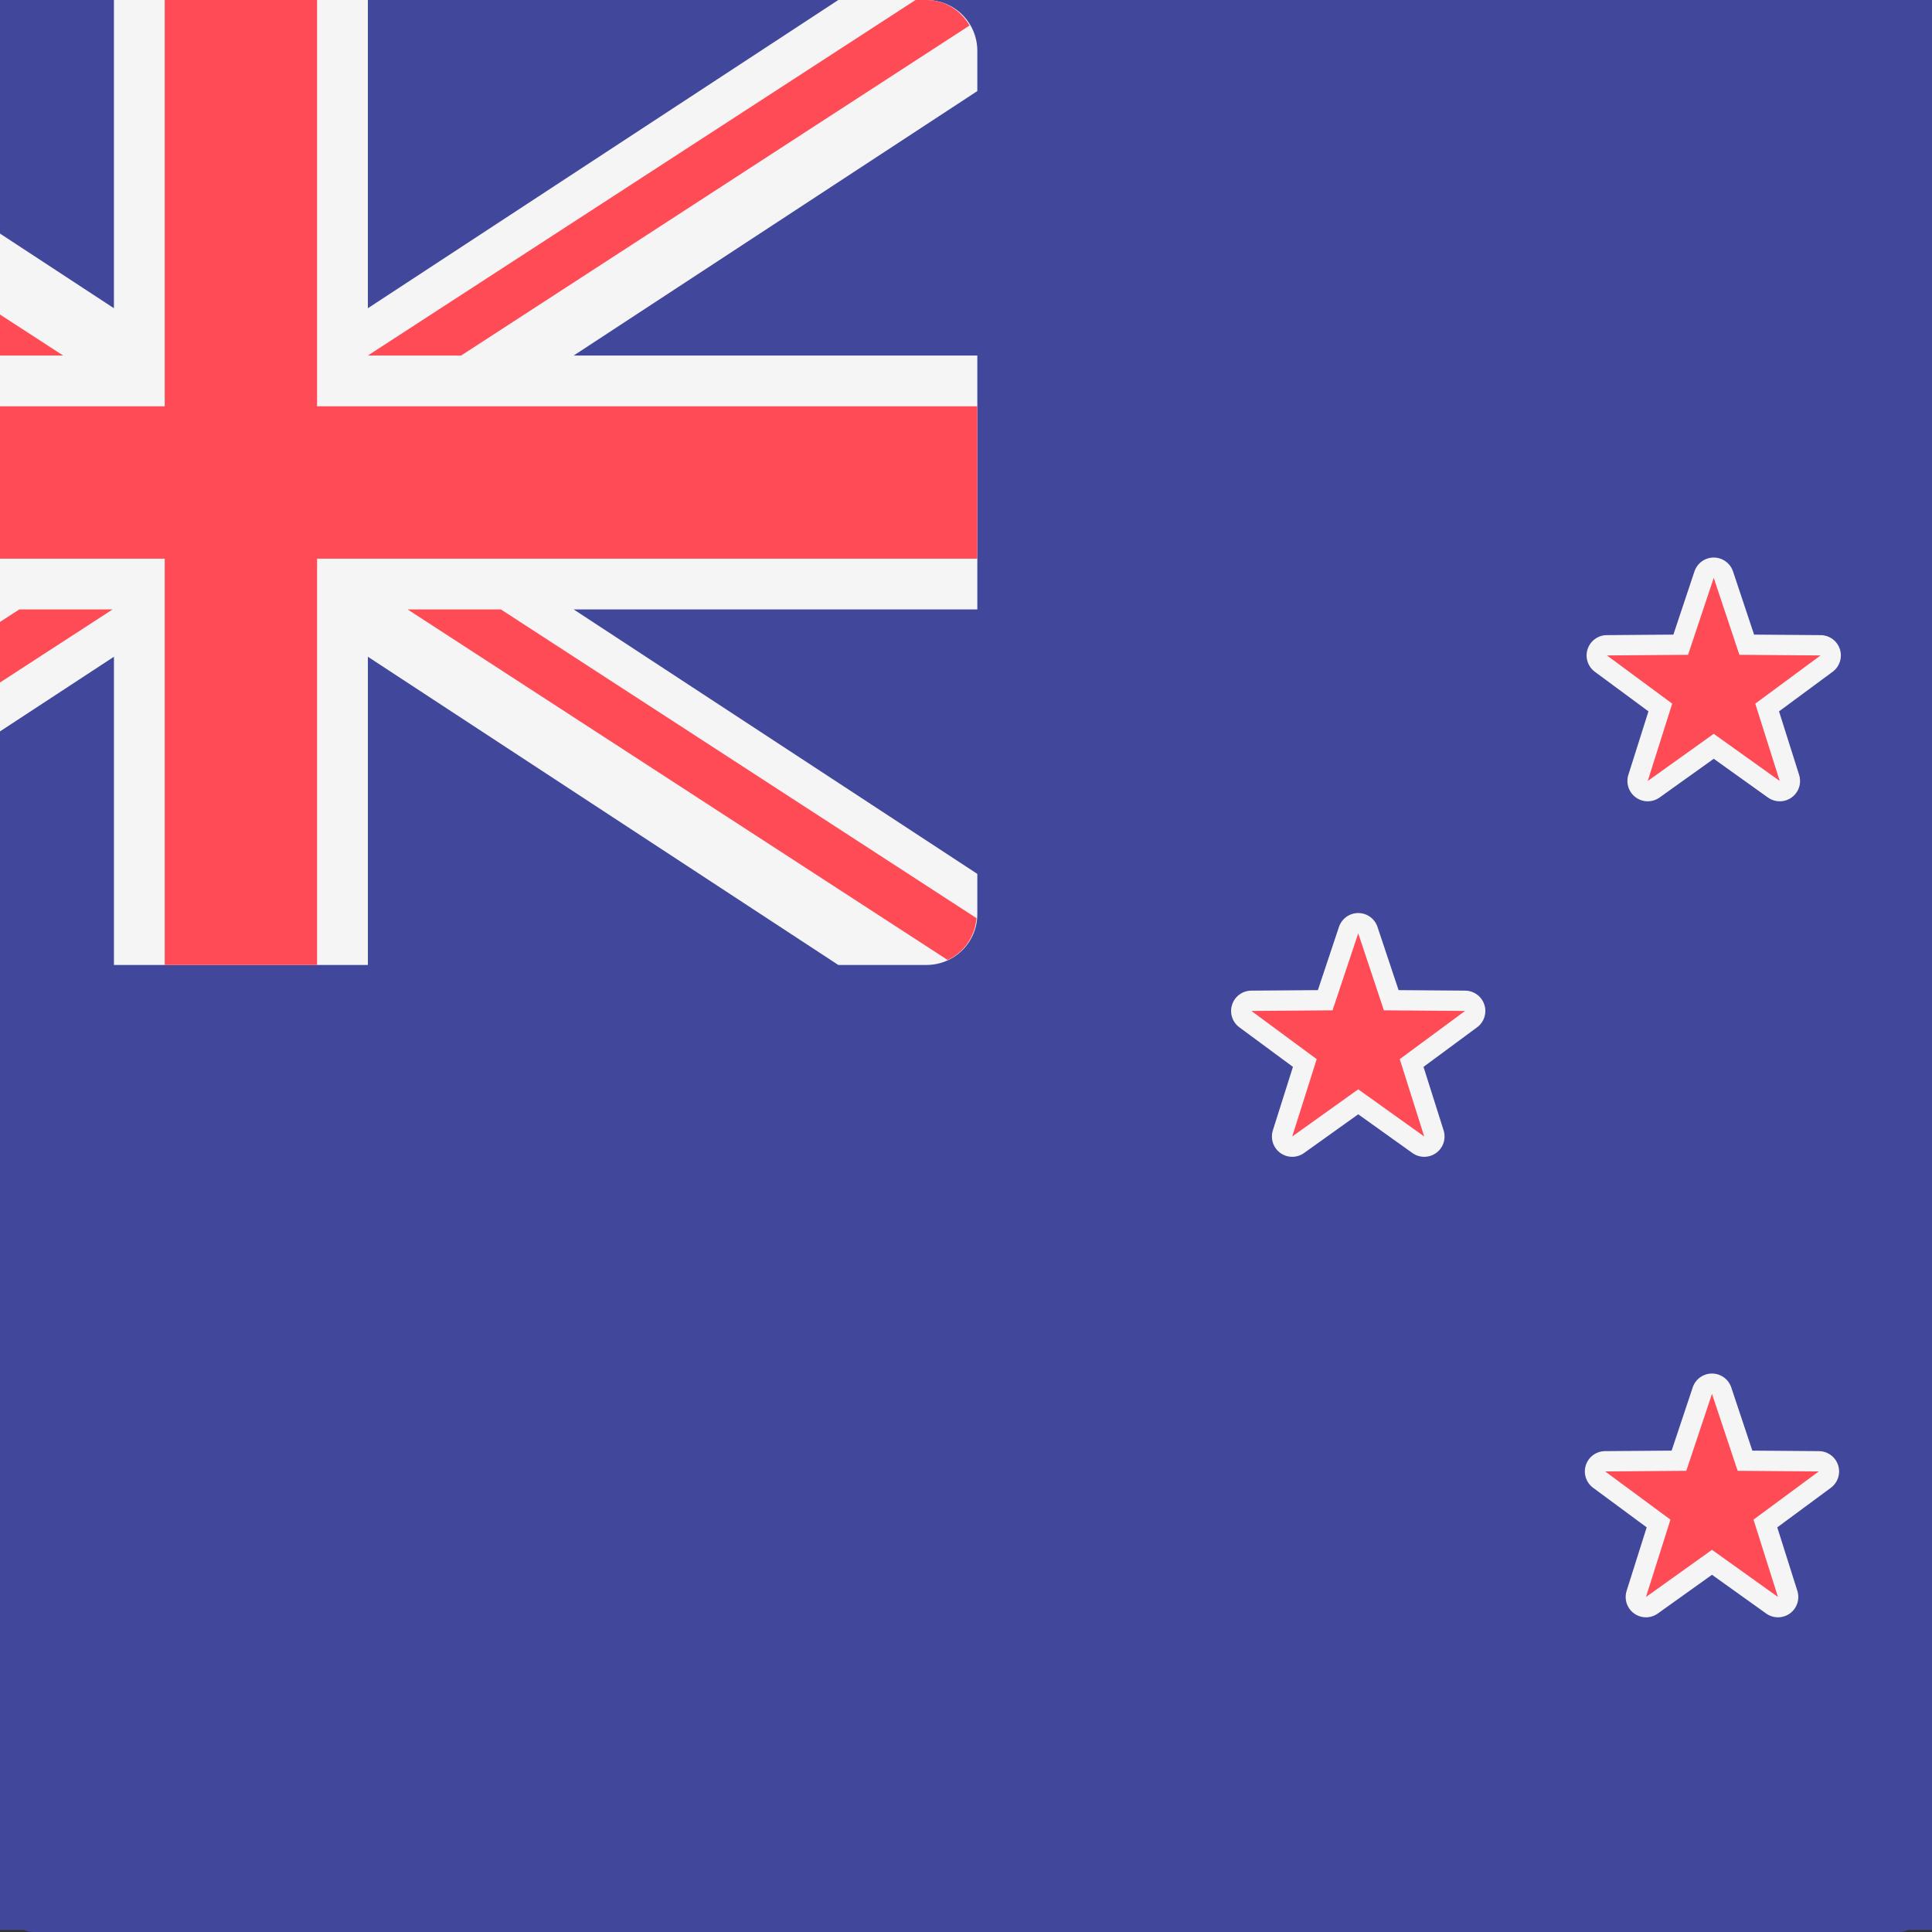 <svg width="512" height="512" viewBox="0 0 512 512" fill="none" xmlns="http://www.w3.org/2000/svg">
<rect x="0" y="0" width="512" height="512" fill="#333333" stroke="none"/>
<g clip-path="url(#clip0_3_1806)">
<path d="M503.171 512H8.828C6.487 512 4.241 510.58 2.586 508.053C0.93 505.526 0 502.099 0 498.526L0 13.474C0 9.901 0.93 6.474 2.586 3.947C4.241 1.42 6.487 0 8.828 0H503.172C505.513 0 507.759 1.42 509.414 3.947C511.07 6.474 512 9.901 512 13.474V498.526C511.999 502.099 511.069 505.526 509.413 508.053C507.758 510.58 505.512 512 503.171 512Z" fill="#41479B"/>
<path d="M247.172 88.001H231.838L150.068 141.575V88.001H105.93V141.575L24.16 88.001H8.828C6.487 88.001 4.242 88.931 2.586 90.586C0.93 92.242 0 94.487 0 96.828L0 103.83L70.155 149.793H0V193.931H70.155L0 239.895V246.897C0 249.238 0.93 251.484 2.586 253.139C4.241 254.795 6.487 255.725 8.828 255.725H24.162L105.932 202.151V255.725H150.07V202.151L231.839 255.725H247.173C249.514 255.725 251.76 254.795 253.415 253.139C255.071 251.484 256.001 249.238 256.001 246.897V239.895L185.846 193.932H256V149.794H185.845L256 103.831V96.829C256 94.488 255.07 92.242 253.414 90.587C251.759 88.931 249.513 88.001 247.172 88.001Z" fill="#F5F5F5"/>
<path d="M256 158.622H141.241V88.001H114.759V158.622H0V185.104H114.759V255.725H141.241V185.104H256V158.622Z" fill="#FF4B55"/>
<path d="M97.103 149.794L4.207 89.493C1.735 91.057 0 93.686 0 96.828V97.286L80.889 149.794H97.103ZM166.283 149.794L254.657 92.428C253.121 89.829 250.411 88.001 247.172 88.001H245.263L150.069 149.794H166.283ZM89.474 193.932L1.269 251.188C2.79 253.85 5.542 255.725 8.828 255.725H10.493L105.689 193.932H89.474ZM255.86 247.59L173.194 193.932H156.98L250.854 254.867C253.666 253.562 255.595 250.827 255.86 247.59ZM395.474 367.838C395.116 367.838 394.755 367.725 394.448 367.51L384 360.044L373.551 367.51C373.249 367.726 372.887 367.841 372.516 367.839C372.145 367.838 371.784 367.719 371.484 367.501C371.184 367.282 370.96 366.975 370.844 366.622C370.729 366.27 370.727 365.89 370.84 365.536L374.715 353.294L364.388 345.674C364.09 345.454 363.869 345.146 363.755 344.793C363.642 344.441 363.642 344.062 363.755 343.709C363.87 343.356 364.093 343.048 364.392 342.828C364.691 342.609 365.052 342.489 365.423 342.485L378.264 342.381L382.325 330.2C382.444 329.849 382.67 329.544 382.97 329.328C383.271 329.111 383.632 328.994 384.002 328.993C384.761 328.993 385.438 329.484 385.679 330.2L389.74 342.381L402.581 342.485C403.344 342.494 404.012 342.985 404.249 343.709C404.362 344.062 404.362 344.441 404.249 344.793C404.135 345.146 403.914 345.454 403.616 345.674L393.289 353.294L397.164 365.536C397.275 365.89 397.272 366.27 397.156 366.622C397.04 366.975 396.816 367.282 396.517 367.501C396.203 367.725 395.837 367.838 395.474 367.838Z" fill="#FF4B55"/>
<path d="M384 330.759L388.461 344.137L402.563 344.246L391.218 352.623L395.472 366.068L384 357.869L372.527 366.07L376.781 352.625L365.436 344.248L379.538 344.139L384 330.759ZM384 327.228C383.259 327.228 382.537 327.461 381.935 327.895C381.334 328.328 380.884 328.939 380.65 329.642L376.987 340.626L365.409 340.716C364.667 340.721 363.946 340.959 363.348 341.397C362.749 341.834 362.304 342.45 362.074 343.155C361.845 343.86 361.844 344.62 362.071 345.326C362.298 346.032 362.741 346.648 363.338 347.088L372.652 353.966L369.16 365.005C368.937 365.712 368.942 366.47 369.174 367.174C369.406 367.877 369.853 368.49 370.453 368.926C371.052 369.361 371.773 369.597 372.514 369.6C373.255 369.603 373.978 369.373 374.581 368.942L384.001 362.209L393.421 368.942C394.024 369.372 394.747 369.602 395.488 369.6C396.229 369.597 396.95 369.362 397.55 368.927C398.149 368.491 398.596 367.878 398.828 367.174C399.06 366.47 399.064 365.712 398.841 365.005L395.349 353.966L404.663 347.088C405.222 347.092 405.774 346.962 406.273 346.711C406.772 346.46 407.205 346.093 407.535 345.642C407.865 345.191 408.083 344.668 408.171 344.116C408.26 343.564 408.216 342.999 408.043 342.467C407.87 341.935 407.573 341.452 407.177 341.058C406.781 340.663 406.297 340.368 405.765 340.197C405.233 340.026 404.668 339.984 404.116 340.074C403.564 340.165 403.042 340.384 402.592 340.716L391.014 340.626L387.351 329.642C387.116 328.939 386.666 328.328 386.065 327.895C385.463 327.462 384.741 327.228 384 327.228Z" fill="#F5F5F5"/>
<path d="M395.474 225.518C395.112 225.518 394.755 225.405 394.448 225.19L384 217.717L373.551 225.191C373.251 225.403 372.893 225.517 372.525 225.519C372.163 225.519 371.797 225.406 371.487 225.182C371.188 224.963 370.965 224.655 370.849 224.303C370.733 223.951 370.73 223.571 370.84 223.217L374.715 210.975L364.388 203.346C364.091 203.125 363.87 202.817 363.756 202.465C363.643 202.113 363.642 201.733 363.755 201.381C363.87 201.028 364.093 200.72 364.392 200.501C364.692 200.281 365.052 200.161 365.423 200.157L378.264 200.062L382.325 187.881C382.444 187.53 382.67 187.225 382.97 187.009C383.271 186.792 383.632 186.675 384.002 186.674C384.761 186.674 385.438 187.165 385.679 187.881L389.74 200.062L402.581 200.157C403.34 200.166 404.012 200.657 404.249 201.381C404.362 201.733 404.361 202.112 404.248 202.465C404.134 202.817 403.913 203.125 403.616 203.346L393.289 210.975L397.164 223.217C397.275 223.571 397.272 223.951 397.156 224.303C397.04 224.655 396.816 224.963 396.517 225.182C396.203 225.406 395.837 225.518 395.474 225.518Z" fill="#FF4B55"/>
<path d="M384 188.438L388.461 201.816L402.563 201.925L391.218 210.302L395.472 223.748L384 215.547L372.527 223.748L376.781 210.302L365.436 201.925L379.538 201.816L384 188.438ZM384 184.907C383.259 184.907 382.537 185.14 381.935 185.574C381.334 186.007 380.884 186.618 380.65 187.321L376.987 198.305L365.409 198.395C364.667 198.4 363.946 198.638 363.348 199.076C362.749 199.514 362.304 200.129 362.074 200.834C361.845 201.539 361.844 202.299 362.071 203.005C362.298 203.711 362.741 204.327 363.338 204.767L372.652 211.645L369.16 222.684C368.937 223.391 368.942 224.149 369.174 224.853C369.406 225.557 369.853 226.169 370.453 226.605C371.052 227.04 371.773 227.276 372.514 227.279C373.255 227.282 373.978 227.052 374.581 226.621L384.001 219.888L393.421 226.621C394.024 227.052 394.747 227.282 395.488 227.279C396.229 227.276 396.95 227.041 397.55 226.606C398.149 226.17 398.596 225.557 398.828 224.853C399.06 224.15 399.064 223.391 398.841 222.684L395.349 211.645L404.663 204.767C405.259 204.327 405.702 203.71 405.928 203.005C406.154 202.299 406.152 201.54 405.923 200.835C405.694 200.13 405.249 199.515 404.651 199.077C404.054 198.639 403.333 198.401 402.592 198.395L391.014 198.305L387.351 187.321C387.116 186.618 386.666 186.007 386.065 185.574C385.463 185.141 384.741 184.907 384 184.907Z" fill="#F5F5F5"/>
<path d="M457.267 269.656C456.905 269.656 456.548 269.543 456.241 269.328L445.794 261.854L435.345 269.328C435.045 269.54 434.687 269.654 434.319 269.656C433.957 269.656 433.591 269.543 433.281 269.319C432.982 269.1 432.759 268.792 432.643 268.44C432.527 268.088 432.524 267.708 432.634 267.354L436.509 255.112L426.182 247.483C425.885 247.262 425.664 246.954 425.55 246.602C425.437 246.25 425.436 245.871 425.549 245.518C425.664 245.165 425.887 244.858 426.186 244.638C426.486 244.419 426.846 244.298 427.217 244.294L440.058 244.199L444.119 232.018C444.238 231.667 444.464 231.362 444.764 231.146C445.065 230.93 445.426 230.812 445.796 230.811C446.555 230.811 447.232 231.302 447.473 232.018L451.534 244.199L464.375 244.294C465.134 244.303 465.806 244.794 466.043 245.518C466.156 245.871 466.155 246.25 466.042 246.602C465.928 246.954 465.707 247.262 465.41 247.483L455.083 255.112L458.958 267.354C459.069 267.708 459.066 268.088 458.95 268.44C458.834 268.793 458.61 269.1 458.311 269.319C458.007 269.537 457.642 269.655 457.267 269.656Z" fill="#FF4B55"/>
<path d="M445.793 232.576L450.254 245.954L464.356 246.063L453.011 254.44L457.265 267.886L445.792 259.685L434.319 267.886L438.573 254.441L427.228 246.064L441.33 245.955L445.793 232.576ZM445.793 229.045C445.052 229.045 444.33 229.278 443.729 229.711C443.127 230.145 442.678 230.756 442.443 231.459L438.78 242.443L427.202 242.533C426.461 242.538 425.739 242.776 425.141 243.214C424.542 243.651 424.097 244.267 423.868 244.972C423.638 245.677 423.637 246.436 423.864 247.142C424.091 247.848 424.534 248.465 425.131 248.905L434.445 255.783L430.953 266.822C430.786 267.351 430.746 267.912 430.836 268.46C430.926 269.007 431.144 269.526 431.472 269.973C431.8 270.421 432.229 270.785 432.723 271.036C433.218 271.287 433.765 271.418 434.32 271.418C435.039 271.418 435.759 271.198 436.373 270.759L445.793 264.026L455.213 270.759C455.816 271.189 456.54 271.42 457.281 271.417C458.022 271.414 458.743 271.179 459.343 270.744C459.942 270.308 460.39 269.695 460.621 268.991C460.853 268.287 460.857 267.528 460.634 266.822L457.142 255.783L466.456 248.905C467.052 248.465 467.495 247.848 467.721 247.142C467.947 246.437 467.945 245.678 467.716 244.973C467.487 244.268 467.042 243.653 466.445 243.215C465.847 242.777 465.126 242.538 464.385 242.533L452.807 242.443L449.144 231.459C448.909 230.756 448.459 230.145 447.858 229.711C447.257 229.278 446.534 229.045 445.793 229.045Z" fill="#F5F5F5"/>
<path d="M333.681 287.311C333.319 287.311 332.962 287.198 332.655 286.983L322.208 279.509L311.759 286.983C311.459 287.195 311.101 287.309 310.733 287.311C310.371 287.311 310.005 287.198 309.695 286.974C309.396 286.755 309.173 286.447 309.057 286.095C308.941 285.743 308.938 285.363 309.048 285.009L312.923 272.767L302.596 265.138C302.299 264.917 302.078 264.609 301.964 264.257C301.851 263.905 301.85 263.525 301.963 263.173C302.078 262.82 302.301 262.512 302.6 262.293C302.9 262.073 303.26 261.953 303.631 261.949L316.472 261.854L320.533 249.673C320.652 249.322 320.878 249.017 321.178 248.801C321.479 248.584 321.84 248.467 322.21 248.466C322.969 248.466 323.646 248.957 323.887 249.673L327.948 261.854L340.789 261.949C341.548 261.958 342.22 262.449 342.457 263.173C342.57 263.525 342.569 263.904 342.456 264.257C342.342 264.609 342.121 264.917 341.824 265.138L331.497 272.767L335.372 285.009C335.483 285.363 335.48 285.743 335.364 286.095C335.248 286.447 335.024 286.755 334.725 286.974C334.421 287.192 334.056 287.31 333.681 287.311Z" fill="#FF4B55"/>
<path d="M322.207 250.231L326.668 263.609L340.77 263.718L329.425 272.095L333.679 285.541L322.206 277.34L310.733 285.541L314.987 272.095L303.642 263.718L317.744 263.609L322.207 250.231ZM322.207 246.7C321.466 246.7 320.744 246.933 320.142 247.367C319.541 247.8 319.092 248.411 318.857 249.114L315.194 260.098L303.616 260.188C302.874 260.193 302.153 260.431 301.555 260.869C300.956 261.307 300.511 261.922 300.282 262.627C300.052 263.332 300.051 264.092 300.278 264.798C300.505 265.504 300.948 266.12 301.545 266.56L310.859 273.438L307.367 284.477C307.2 285.006 307.16 285.567 307.25 286.115C307.34 286.662 307.558 287.181 307.886 287.629C308.214 288.076 308.642 288.44 309.137 288.691C309.632 288.942 310.179 289.073 310.734 289.073C311.453 289.073 312.173 288.853 312.787 288.414L322.207 281.681L331.627 288.414C332.23 288.845 332.953 289.075 333.694 289.072C334.435 289.069 335.156 288.834 335.756 288.399C336.355 287.963 336.802 287.35 337.034 286.646C337.266 285.943 337.27 285.184 337.047 284.477L333.555 273.438L342.869 266.56C343.465 266.12 343.908 265.503 344.134 264.798C344.36 264.092 344.358 263.333 344.129 262.628C343.9 261.923 343.455 261.308 342.857 260.87C342.26 260.432 341.539 260.194 340.798 260.188L329.22 260.098L325.557 249.114C325.322 248.411 324.873 247.8 324.271 247.367C323.67 246.933 322.948 246.7 322.207 246.7Z" fill="#F5F5F5"/>
<path d="M635.856 511.449H-117.856C-121.426 511.449 -124.849 510.03 -127.373 507.506C-129.897 504.982 -131.315 501.559 -131.316 497.989V13.46C-131.315 9.89 -129.897 6.467 -127.373 3.943C-124.849 1.419 -121.426 0 -117.856 0H635.857C639.427 0 642.85 1.419 645.374 3.943C647.898 6.467 649.316 9.89 649.317 13.46V497.989C649.316 501.559 647.898 504.982 645.373 507.506C642.849 510.03 639.425 511.449 635.856 511.449Z" fill="#41479B"/>
<path d="M245.54 0.001H222.161L97.489 81.684V0.001H30.193V81.684L-94.48 0.001H-117.856C-121.425 0.001 -124.849 1.419 -127.373 3.943C-129.897 6.467 -131.315 9.89 -131.316 13.46V24.136L-24.352 94.214H-131.316V161.51H-24.352L-131.316 231.59V242.265C-131.315 245.835 -129.897 249.258 -127.373 251.782C-124.849 254.307 -121.426 255.725 -117.856 255.725H-94.477L30.196 174.043V255.725H97.492V174.043L222.162 255.725H245.542C249.111 255.725 252.535 254.307 255.059 251.782C257.583 249.258 259.001 245.835 259.001 242.265V231.59L152.038 161.511H259V94.215H152.037L259 24.137V13.461C259 9.891 257.582 6.468 255.058 3.944C252.533 1.42 249.11 0.001 245.54 0.001Z" fill="#F5F5F5"/>
<path d="M259 107.675H84.03V0.001H43.654V107.675H-131.316V148.051H43.654V255.725H84.03V148.051H259V107.675Z" fill="#FF4B55"/>
<path d="M16.734 94.215L-124.901 2.276C-128.67 4.661 -131.316 8.669 -131.316 13.46V14.158L-7.987 94.215H16.734ZM122.211 94.215L256.952 6.751C254.61 2.789 250.478 0.001 245.54 0.001H242.629L97.49 94.215H122.211ZM5.103 161.511L-129.381 248.808C-127.062 252.866 -122.866 255.725 -117.856 255.725H-115.317L29.825 161.511H5.103ZM258.786 243.322L132.748 161.511H108.027L251.154 254.417C255.441 252.427 258.382 248.257 258.786 243.322ZM471.652 426.661C471.106 426.661 470.555 426.488 470.087 426.16L454.158 414.777L438.226 426.16C437.766 426.489 437.214 426.665 436.648 426.663C436.082 426.66 435.531 426.479 435.074 426.146C434.617 425.813 434.276 425.345 434.1 424.807C433.924 424.269 433.921 423.69 434.093 423.151L440.001 404.486L424.256 392.868C423.802 392.532 423.464 392.062 423.291 391.525C423.118 390.988 423.118 390.409 423.291 389.872C423.466 389.334 423.806 388.864 424.262 388.529C424.718 388.194 425.268 388.011 425.834 388.006L445.412 387.847L451.604 369.275C451.785 368.74 452.129 368.275 452.587 367.945C453.046 367.615 453.596 367.437 454.161 367.435C455.318 367.435 456.35 368.183 456.717 369.275L462.909 387.847L482.487 388.006C483.651 388.019 484.669 388.768 485.031 389.872C485.203 390.409 485.203 390.988 485.03 391.525C484.857 392.062 484.52 392.532 484.065 392.868L468.32 404.486L474.228 423.151C474.397 423.691 474.393 424.27 474.216 424.807C474.039 425.344 473.698 425.813 473.242 426.147C472.763 426.488 472.205 426.661 471.652 426.661Z" fill="#FF4B55"/>
<path d="M471.652 209.669C471.1 209.669 470.556 209.497 470.087 209.169L454.158 197.775L438.226 209.171C437.769 209.494 437.222 209.668 436.662 209.671C436.11 209.671 435.552 209.498 435.08 209.157C434.623 208.822 434.283 208.354 434.106 207.817C433.929 207.28 433.925 206.701 434.093 206.161L440.001 187.496L424.256 175.864C423.803 175.528 423.466 175.058 423.293 174.521C423.12 173.984 423.119 173.406 423.291 172.868C423.467 172.33 423.806 171.861 424.263 171.526C424.719 171.192 425.268 171.008 425.834 171.002L445.412 170.857L451.604 152.285C451.785 151.75 452.129 151.285 452.588 150.955C453.046 150.626 453.596 150.447 454.161 150.445C455.318 150.445 456.35 151.193 456.718 152.285L462.909 170.857L482.488 171.002C483.645 171.016 484.669 171.764 485.031 172.868C485.202 173.406 485.202 173.984 485.029 174.521C484.855 175.058 484.519 175.528 484.066 175.864L468.32 187.496L474.228 206.161C474.397 206.701 474.393 207.28 474.216 207.817C474.039 208.354 473.698 208.823 473.242 209.157C472.763 209.498 472.205 209.669 471.652 209.669Z" fill="#FF4B55"/>
<path d="M454.157 153.135L460.959 173.532L482.46 173.698L465.163 186.47L471.648 206.971L454.157 194.467L436.665 206.971L443.151 186.47L425.854 173.698L447.354 173.532L454.157 153.135ZM454.157 147.751C453.028 147.752 451.926 148.107 451.01 148.768C450.093 149.428 449.407 150.36 449.05 151.432L443.465 168.179L425.812 168.316C424.682 168.323 423.582 168.687 422.67 169.354C421.757 170.021 421.078 170.959 420.728 172.035C420.379 173.11 420.377 174.268 420.723 175.344C421.069 176.421 421.744 177.361 422.655 178.031L436.856 188.518L431.531 205.349C431.192 206.426 431.199 207.583 431.553 208.656C431.906 209.728 432.589 210.663 433.502 211.326C434.416 211.99 435.516 212.35 436.645 212.354C437.775 212.359 438.877 212.008 439.797 211.352L454.159 201.086L468.521 211.352C469.441 212.008 470.543 212.359 471.673 212.354C472.802 212.35 473.902 211.992 474.817 211.329C475.73 210.664 476.412 209.729 476.765 208.656C477.119 207.583 477.126 206.426 476.785 205.349L471.461 188.518L485.662 178.031C486.571 177.36 487.245 176.42 487.59 175.344C487.935 174.268 487.932 173.111 487.583 172.036C487.234 170.962 486.556 170.024 485.644 169.356C484.733 168.689 483.634 168.325 482.504 168.316L464.852 168.179L459.267 151.432C458.909 150.36 458.223 149.428 457.306 148.768C456.389 148.107 455.287 147.752 454.157 147.751Z" fill="#F5F5F5"/>
<path d="M377.438 303.883C376.886 303.883 376.342 303.711 375.874 303.383L359.945 291.988L344.014 303.383C343.556 303.706 343.01 303.881 342.45 303.883C341.898 303.883 341.34 303.711 340.867 303.369C340.411 303.035 340.071 302.566 339.894 302.029C339.717 301.492 339.712 300.913 339.881 300.373L345.789 281.708L330.043 270.077C329.59 269.74 329.253 269.271 329.08 268.733C328.907 268.196 328.907 267.618 329.078 267.081C329.254 266.543 329.594 266.074 330.05 265.739C330.506 265.404 331.056 265.221 331.622 265.214L351.2 265.07L357.391 246.498C357.573 245.963 357.917 245.498 358.375 245.168C358.834 244.838 359.384 244.659 359.948 244.657C361.106 244.657 362.138 245.406 362.505 246.498L368.697 265.07L388.275 265.214C389.432 265.228 390.457 265.977 390.818 267.081C390.99 267.618 390.989 268.196 390.816 268.733C390.643 269.27 390.306 269.74 389.853 270.077L374.108 281.708L380.016 300.373C380.185 300.913 380.18 301.492 380.003 302.029C379.827 302.567 379.486 303.035 379.03 303.369C378.566 303.702 378.009 303.882 377.438 303.883Z" fill="#FF4B55"/>
<path d="M359.944 247.349L366.745 267.746L388.246 267.912L370.949 280.684L377.435 301.185L359.942 288.681L342.45 301.185L348.935 280.684L331.638 267.912L353.139 267.746L359.944 247.349ZM359.944 241.965C358.814 241.965 357.713 242.321 356.796 242.981C355.879 243.642 355.194 244.574 354.836 245.646L349.251 262.393L331.598 262.53C330.468 262.537 329.368 262.9 328.456 263.568C327.543 264.235 326.864 265.173 326.515 266.248C326.165 267.324 326.163 268.482 326.509 269.558C326.855 270.634 327.531 271.575 328.441 272.245L342.642 282.732L337.318 299.563C337.063 300.369 337.001 301.225 337.139 302.06C337.276 302.894 337.608 303.685 338.108 304.368C338.608 305.05 339.262 305.605 340.017 305.988C340.771 306.37 341.605 306.57 342.451 306.57C343.547 306.57 344.645 306.235 345.581 305.565L359.944 295.3L374.306 305.565C375.225 306.222 376.328 306.572 377.457 306.568C378.587 306.564 379.687 306.205 380.601 305.543C381.515 304.878 382.197 303.943 382.55 302.87C382.903 301.797 382.91 300.64 382.57 299.563L377.246 282.732L391.446 272.245C392.355 271.574 393.03 270.634 393.375 269.558C393.72 268.482 393.717 267.325 393.367 266.25C393.019 265.176 392.34 264.238 391.429 263.57C390.517 262.902 389.419 262.539 388.289 262.53L370.636 262.393L365.051 245.646C364.694 244.574 364.008 243.642 363.091 242.981C362.175 242.321 361.073 241.965 359.944 241.965Z" fill="#F5F5F5"/>
<path d="M453.693 369.384L460.494 389.781L481.995 389.947L464.698 402.719L471.184 423.22L453.691 410.716L436.199 423.22L442.685 402.719L425.387 389.947L446.888 389.781L453.693 369.384ZM453.693 364C452.563 364 451.462 364.356 450.545 365.016C449.628 365.677 448.943 366.609 448.585 367.681L443 384.428L425.347 384.565C424.217 384.572 423.117 384.935 422.205 385.603C421.292 386.27 420.613 387.208 420.264 388.283C419.914 389.358 419.912 390.516 420.258 391.593C420.604 392.669 421.28 393.609 422.19 394.28L436.391 404.767L431.067 421.597C430.812 422.404 430.75 423.26 430.888 424.094C431.025 424.929 431.357 425.72 431.857 426.402C432.357 427.085 433.011 427.64 433.766 428.022C434.52 428.405 435.354 428.605 436.2 428.605C437.296 428.605 438.394 428.269 439.33 427.6L453.693 417.334L468.055 427.6C468.974 428.256 470.077 428.607 471.206 428.603C472.336 428.599 473.436 428.24 474.35 427.577C475.264 426.913 475.946 425.978 476.299 424.905C476.652 423.832 476.659 422.675 476.319 421.597L470.995 404.767L485.195 394.28C486.104 393.609 486.779 392.669 487.124 391.593C487.469 390.517 487.466 389.359 487.116 388.285C486.768 387.21 486.089 386.273 485.178 385.605C484.266 384.937 483.168 384.573 482.038 384.565L464.385 384.428L458.8 367.681C458.443 366.609 457.757 365.677 456.84 365.016C455.924 364.356 454.822 364 453.693 364Z" fill="#F5F5F5"/>
</g>
<defs>
<clipPath id="clip0_3_1806">
<rect width="512" height="512" fill="white"/>
</clipPath>
</defs>
</svg>
